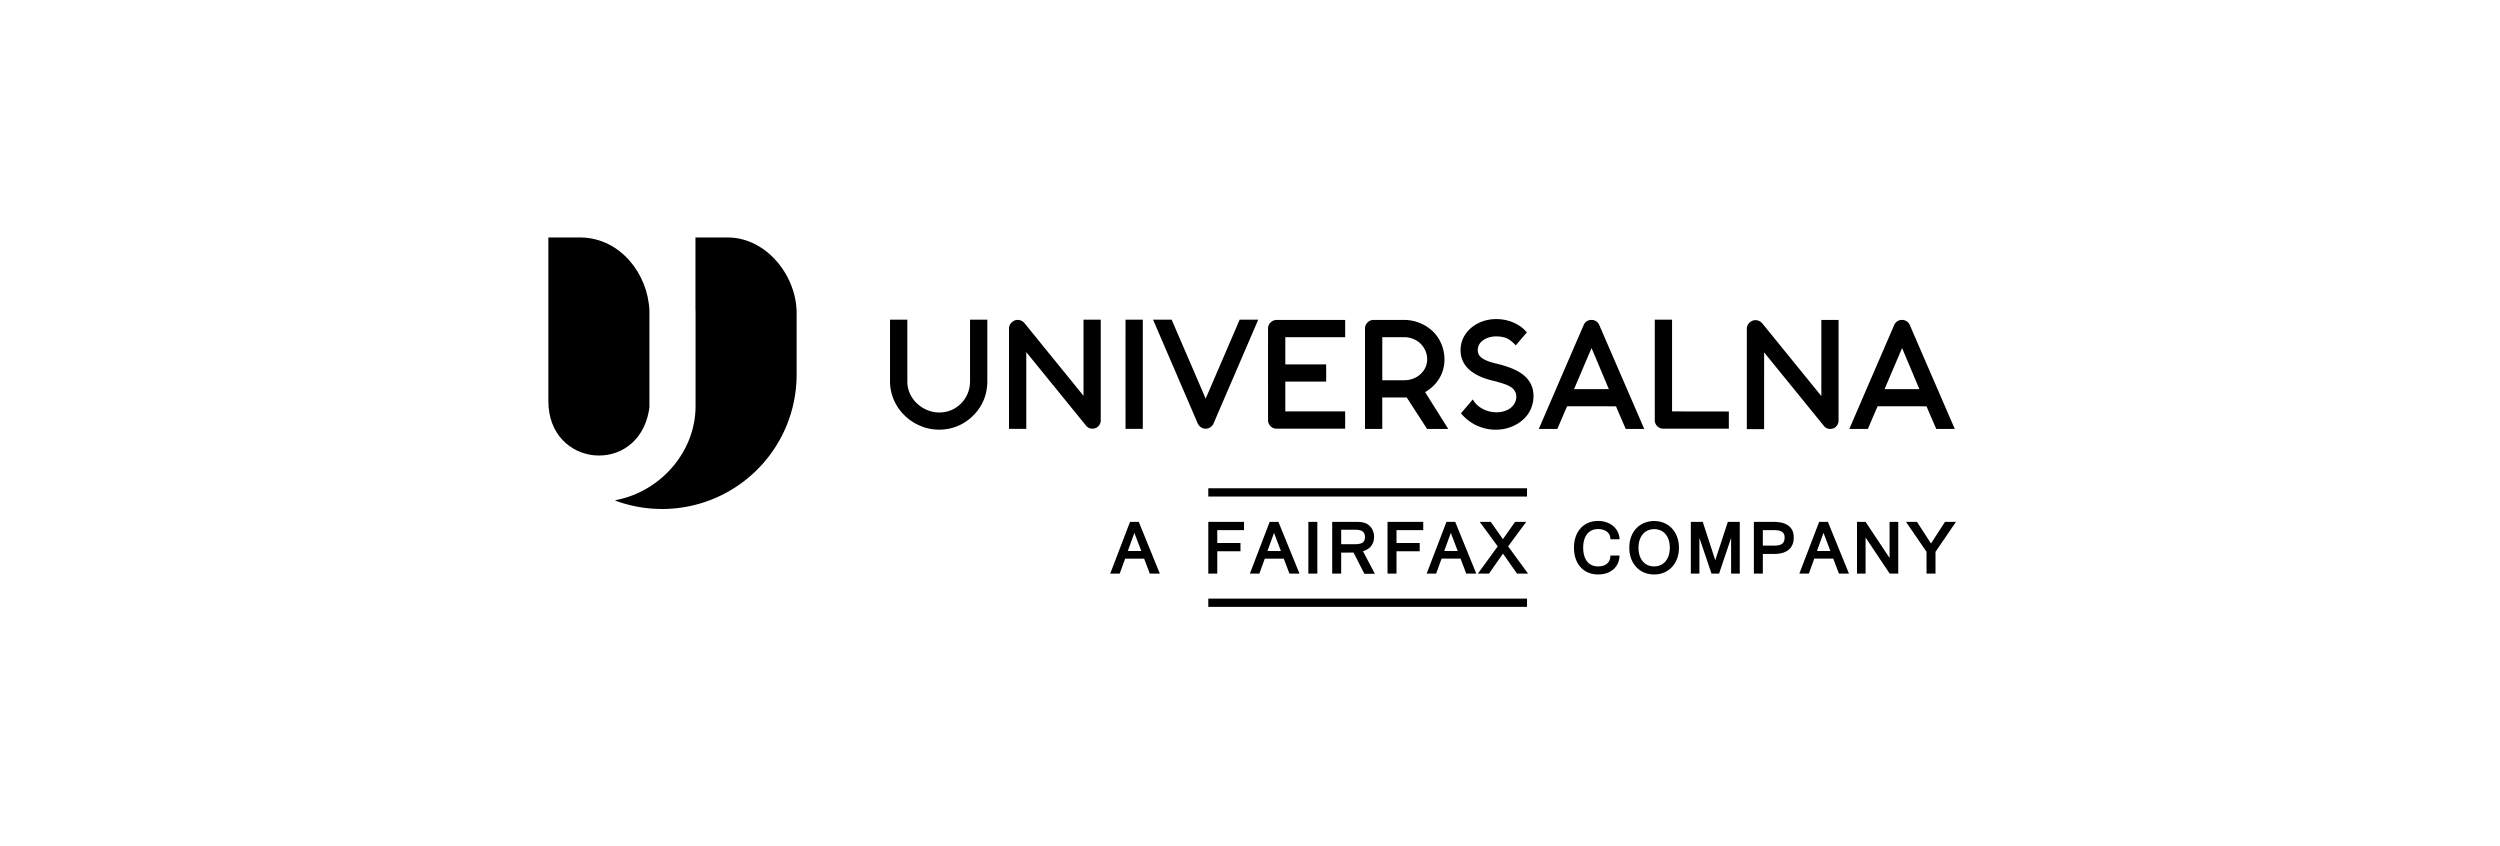 <?xml version="1.0" encoding="utf-8"?><svg width="579" height="196" xmlns="http://www.w3.org/2000/svg" viewBox="0 0 579 196"><path d="M345.115 74.001c1.955-.272 4.012.01 5.789.884.941.462 1.835 1.085 2.523 1.883l.194.227-.197.224c-.715.818-1.419 1.651-2.121 2.481l-.242.287-.265-.266c-.673-.674-1.491-1.345-2.43-1.583-1.829-.466-4.079-.29-5.436 1.162a2.606 2.606 0 00-.54 2.598c.216.605.774 1.034 1.32 1.331 1.339.732 2.915.946 4.362 1.383 1.664.502 3.325 1.11 4.705 2.195 1.063.837 1.891 1.997 2.2 3.323.508 2.175-.05 4.57-1.487 6.285-1.131 1.348-2.714 2.272-4.396 2.744-2.682.75-5.655.317-8.039-1.111-.919-.551-1.82-1.293-2.507-2.118l-.189-.227.195-.222c.757-.861 1.499-1.74 2.24-2.617l.299-.355.307.473c1.653 2.374 5.473 3.246 7.989 1.813.971-.553 1.742-1.574 1.779-2.735a2.551 2.551 0 00-.941-2.194c-1.088-.855-2.535-1.131-3.808-1.544-2.128-.459-4.258-1.149-5.959-2.555-1.17-.965-1.99-2.36-2.149-3.871-.203-1.622.222-3.316 1.189-4.63 1.291-1.833 3.42-2.958 5.615-3.265zM446.19 94.112c-3.776-.04-7.552.003-11.327-.02-.744 1.665-1.452 3.358-2.17 5.033l-.088.209h-4.298l.208-.482c3.389-7.857 6.781-15.714 10.173-23.56.291-.729 1.037-1.223 1.809-1.198.799-.031 1.553.502 1.837 1.245 3.392 7.84 6.788 15.673 10.179 23.513l.207.482h-4.286l-.089-.208c-.721-1.666-1.46-3.336-2.155-5.014zm-24.365-2.385V74.094h3.985v23.204c.055.9-.566 1.797-1.455 1.987-.677.174-1.446-.034-1.893-.585-4.628-5.697-9.261-11.391-13.893-17.086l-.002 17.777h-4.002v-.345c0-7.605-.002-15.209.002-22.803-.07-1.13.981-2.176 2.116-2.09.614.02 1.161.36 1.54.828 4.529 5.585 9.065 11.166 13.602 16.746zm-34.576 3.557c4.27.009 8.539.009 12.809.02l.343.002v3.978h-.345c-4.772.004-9.544.004-14.317.001-.468 0-.899.044-1.329-.168a1.963 1.963 0 01-1.164-1.87c.001-7.624-.003-15.244 0-22.868v-.345h4.003v21.25zm-12.975-1.172c-3.776-.04-7.553.003-11.328-.02-.744 1.665-1.451 3.358-2.169 5.033l-.088.209h-4.3l.208-.482c3.391-7.856 6.782-15.714 10.175-23.56.291-.729 1.03-1.223 1.804-1.198.81-.031 1.557.502 1.842 1.245 3.392 7.84 6.789 15.673 10.179 23.513l.207.482h-4.286l-.089-.208c-.721-1.666-1.463-3.336-2.155-5.014zm-38.868 5.223h-4.897l-4.716-7.285c-1.729.002-3.928 0-5.657.002-.007 2.313.004 4.626.002 6.939v.344h-4.005v-.344c.003-7.647.005-15.295.004-22.942 0-1.058.939-1.975 1.988-1.953 2.366-.008 4.732-.003 7.099-.002a9.713 9.713 0 016.37 2.42c2.813 2.494 3.75 6.826 2.205 10.255-.77 1.708-2.118 3.124-3.742 4.041l5.349 8.525zm-37.725-21.242c-.003 2.1-.002 4.199-.002 6.299 3.039.003 6.077-.003 9.116.003h.345l.002 3.972-.335.01c-.053 0-.106 0-.149-.002h-8.979v6.908c4.505.001 9.011.003 13.516 0h.345v4.002h-.345c-5.182.002-10.364.002-15.539-.001-1.094.027-2.038-.958-1.977-2.037-.002-7.062-.006-14.12.001-21.175-.022-1.065.932-1.973 1.985-1.974 5.177-.005 10.353-.002 15.53-.004h.345v3.998h-.345c-4.505.002-9.01-.002-13.514.001zm-18.447 14.229c2.592-6.026 5.19-12.05 7.782-18.076l.09-.21h4.298l-.206.481c-3.366 7.85-6.761 15.69-10.128 23.53-.35.876-1.357 1.415-2.27 1.19-.67-.138-1.193-.656-1.457-1.272-3.347-7.822-6.728-15.63-10.084-23.448l-.206-.48h4.302l.09.209c2.592 6.028 5.199 12.048 7.789 18.076zm-14.563-17.94c.009 8.202.003 16.404 0 24.606v.344h-3.998v-.344c-.007-8.202-.004-16.404-.001-24.607v-.344h3.999v.344zm-13.728 17.287V74.037h3.986v23.202c.054.9-.567 1.798-1.456 1.988-.677.173-1.447-.034-1.893-.585-4.629-5.698-9.261-11.392-13.893-17.087v17.777h-4.003v-.344c-.001-7.605-.001-15.21.001-22.804-.07-1.129.982-2.175 2.116-2.089.615.02 1.161.358 1.541.828 4.53 5.585 9.065 11.166 13.601 16.746zM210.138 74.38c.004 4.695-.004 9.388.004 14.082.003 1.37.465 2.715 1.247 3.836 1.317 1.888 3.534 3.132 5.841 3.225 1.297.053 2.613-.234 3.75-.862 1.81-1 3.131-2.822 3.537-4.846.174-.866.143-1.764.143-2.642V74.037h4.005v14.177a11.88 11.88 0 01-.458 3.353c-.861 2.91-2.973 5.391-5.677 6.76-2.366 1.197-5.16 1.494-7.728.855a11.65 11.65 0 01-6.673-4.573 11.035 11.035 0 01-2.002-6.003v-14.57h4.011v.345zM436.47 90.116h8.055a6725.706 6725.706 0 00-4.001-9.502c-1.36 3.163-2.703 6.334-4.054 9.502zm-71.916 0h8.055c-1.333-3.168-2.664-6.336-4.002-9.502-1.359 3.163-2.702 6.334-4.053 9.502zm-44.416-12.023c-.002 3.325-.004 6.649.002 9.974l4.444-.001c.827.016 1.678-.02 2.473-.293 1.547-.498 2.878-1.748 3.31-3.335.384-1.41.08-2.978-.786-4.162-.948-1.346-2.577-2.165-4.22-2.177-1.74-.012-3.483-.005-5.223-.006z"/><path fill-rule="evenodd" clip-rule="evenodd" d="M161.07 55v16.548c.004.078.01.156.012.235l.01.229v22.04c0 10.572-8.052 19.646-18.115 21.696-.188.055-.377.108-.567.158a31.094 31.094 0 0010.927 1.975 31.178 31.178 0 0028.436-18.386 31.127 31.127 0 002.725-12.736V72.5C184.499 63.897 177.535 55 168.504 55h-7.434z"/><path fill-rule="evenodd" clip-rule="evenodd" d="M150.404 94.34l.001-22.436c-.369-8.567-6.786-16.703-15.75-16.902H127v37.897c0 15.392 20.536 17.313 23.28 2.28.051-.278.092-.558.124-.84z"/><path d="M264.978 129.381h-4.395l-1.258 3.469h-2.199l4.589-11.984h2.025l4.879 11.984h-2.327l-1.314-3.469zm88.68 11.175v-1.916H279.84v1.916h73.818zm0-27.477v1.915H279.84v-1.915h73.818zm-37.996 14.584l2.753 5.223h-2.428l-2.513-4.92c-.263.008-.525.01-.783.01h-2.075v4.874h-2.078v-11.984h5.338c.298 0 .597.005.896.018.28.012.562.042.837.101.261.057.517.136.762.242a3.077 3.077 0 011.579 1.66c.187.463.284.949.284 1.448 0 .407-.059.846-.193 1.23a3.099 3.099 0 01-.562.988 3.168 3.168 0 01-.884.719 4.677 4.677 0 01-.933.391zm-33.744-4.881v2.976h5.376v1.916h-5.376v5.176h-2.078v-11.984h8.273v1.916h-6.195zm15.402 6.599h-4.395l-1.259 3.469h-2.197l4.588-11.984h2.025l4.878 11.984h-2.326l-1.314-3.469zm7.774 3.469h-2.078v-11.984h2.078v11.984zm18.334-10.068v2.976h5.375v1.916h-5.375v5.176h-2.078v-11.984h8.272v1.916h-6.194zm14.837 6.599h-4.395l-1.259 3.469h-2.198l4.589-11.984h2.025l4.879 11.984h-2.327l-1.314-3.469zm9.821-1.168l-3.233 4.637h-2.57l4.589-6.309-4.165-5.675h2.555l2.814 4.004 2.82-4.004h2.575l-4.185 5.675 4.609 6.309h-2.554l-3.255-4.637zm27.011-3.314h-2.124l-.017-.264a1.996 1.996 0 00-.247-.859 2.125 2.125 0 00-.582-.659 2.709 2.709 0 00-.872-.429 3.827 3.827 0 00-1.1-.155c-.496 0-.988.079-1.445.279a2.965 2.965 0 00-1.087.81c-.33.39-.553.855-.702 1.341-.186.608-.254 1.255-.254 1.889 0 .631.067 1.277.254 1.882.151.486.371.953.696 1.348.293.356.65.63 1.071.816.453.202.937.284 1.432.284.71 0 1.435-.142 2.006-.589.537-.42.774-1.008.83-1.678l.022-.258h2.116l-.027.307a4.46 4.46 0 01-.485 1.726 4.1 4.1 0 01-1.055 1.282 4.676 4.676 0 01-1.518.799 6.128 6.128 0 01-1.863.274c-.797 0-1.584-.129-2.32-.44a4.955 4.955 0 01-1.776-1.254 5.616 5.616 0 01-1.126-1.962c-.278-.816-.389-1.678-.389-2.537s.114-1.72.396-2.535a5.655 5.655 0 011.127-1.961 5.014 5.014 0 011.772-1.26c.735-.314 1.519-.443 2.316-.443.615 0 1.225.084 1.811.274.55.179 1.063.44 1.52.796.442.346.804.761 1.085 1.247.289.499.449 1.046.505 1.619l.03.31zm8.006-4.229c.79 0 1.565.138 2.294.447a5.34 5.34 0 011.825 1.264 5.78 5.78 0 011.192 1.956c.301.805.427 1.658.427 2.515 0 .85-.122 1.694-.417 2.493a5.822 5.822 0 01-1.186 1.965 5.36 5.36 0 01-1.825 1.283 5.81 5.81 0 01-2.31.452 5.912 5.912 0 01-2.32-.446 5.272 5.272 0 01-1.826-1.271 5.795 5.795 0 01-1.189-1.965c-.298-.805-.421-1.655-.421-2.511 0-.861.126-1.717.427-2.526a5.692 5.692 0 011.202-1.961 5.34 5.34 0 011.826-1.255 5.925 5.925 0 012.301-.44zm17.819 3.914l-2.781 8.266h-1.762l-2.795-8.274v8.274h-1.989v-11.984h2.763l2.896 8.889 2.912-8.889h2.763v11.984h-2.007v-8.266zm7.351 3.712v4.554h-2.078v-11.984h4.555c.574 0 1.147.049 1.712.153a4.28 4.28 0 011.505.566c.45.281.807.658 1.067 1.121.3.536.395 1.167.395 1.774 0 1.109-.315 2.136-1.192 2.856-.927.762-2.216.96-3.38.96h-2.584zm16.307 1.085h-4.396l-1.258 3.469h-2.198l4.589-11.984h2.025l4.879 11.984h-2.327l-1.314-3.469zm7.488-4.896v8.365h-1.988v-11.984h1.988l5.559 8.368v-8.368h2.008v11.984h-1.989l-5.578-8.365zm16.195 3.323v5.042h-2.078v-5.042l-4.757-6.942h2.54l3.252 5.008 3.241-5.008H453l-4.737 6.942zm-183.947-.201l-1.593-4.189-1.518 4.189h3.111zm32.342 0l-1.593-4.189-1.517 4.189h3.11zm13.958-1.565h3.109c.569 0 1.398-.054 1.882-.391.665-.462.677-1.855.131-2.424-.396-.412-1.058-.534-1.788-.534h-3.334v3.349zm26.986 1.565l-1.593-4.189-1.517 4.189h3.11zm45.489 3.575c.505 0 .997-.09 1.459-.293a3.216 3.216 0 001.144-.838c.346-.393.59-.857.758-1.351.202-.591.276-1.223.276-1.845 0-.626-.074-1.264-.281-1.858a4 4 0 00-.759-1.347 3.094 3.094 0 00-1.127-.819 3.616 3.616 0 00-1.437-.28c-.505 0-.997.091-1.461.289a3.153 3.153 0 00-1.146.828 4.023 4.023 0 00-.758 1.347c-.205.589-.281 1.218-.281 1.84 0 .622.074 1.254.273 1.846.166.493.408.958.752 1.35.318.363.696.643 1.136.839.46.204.95.292 1.452.292zm25.182-4.82h2.631c.584 0 1.421-.066 1.886-.467.407-.351.525-.867.525-1.385 0-.292-.038-.627-.187-.884a1.366 1.366 0 00-.498-.509 2.213 2.213 0 00-.776-.261 6.475 6.475 0 00-1.003-.074h-2.578v3.58zm15.644 1.245l-1.592-4.189-1.518 4.189h3.11z"/></svg>